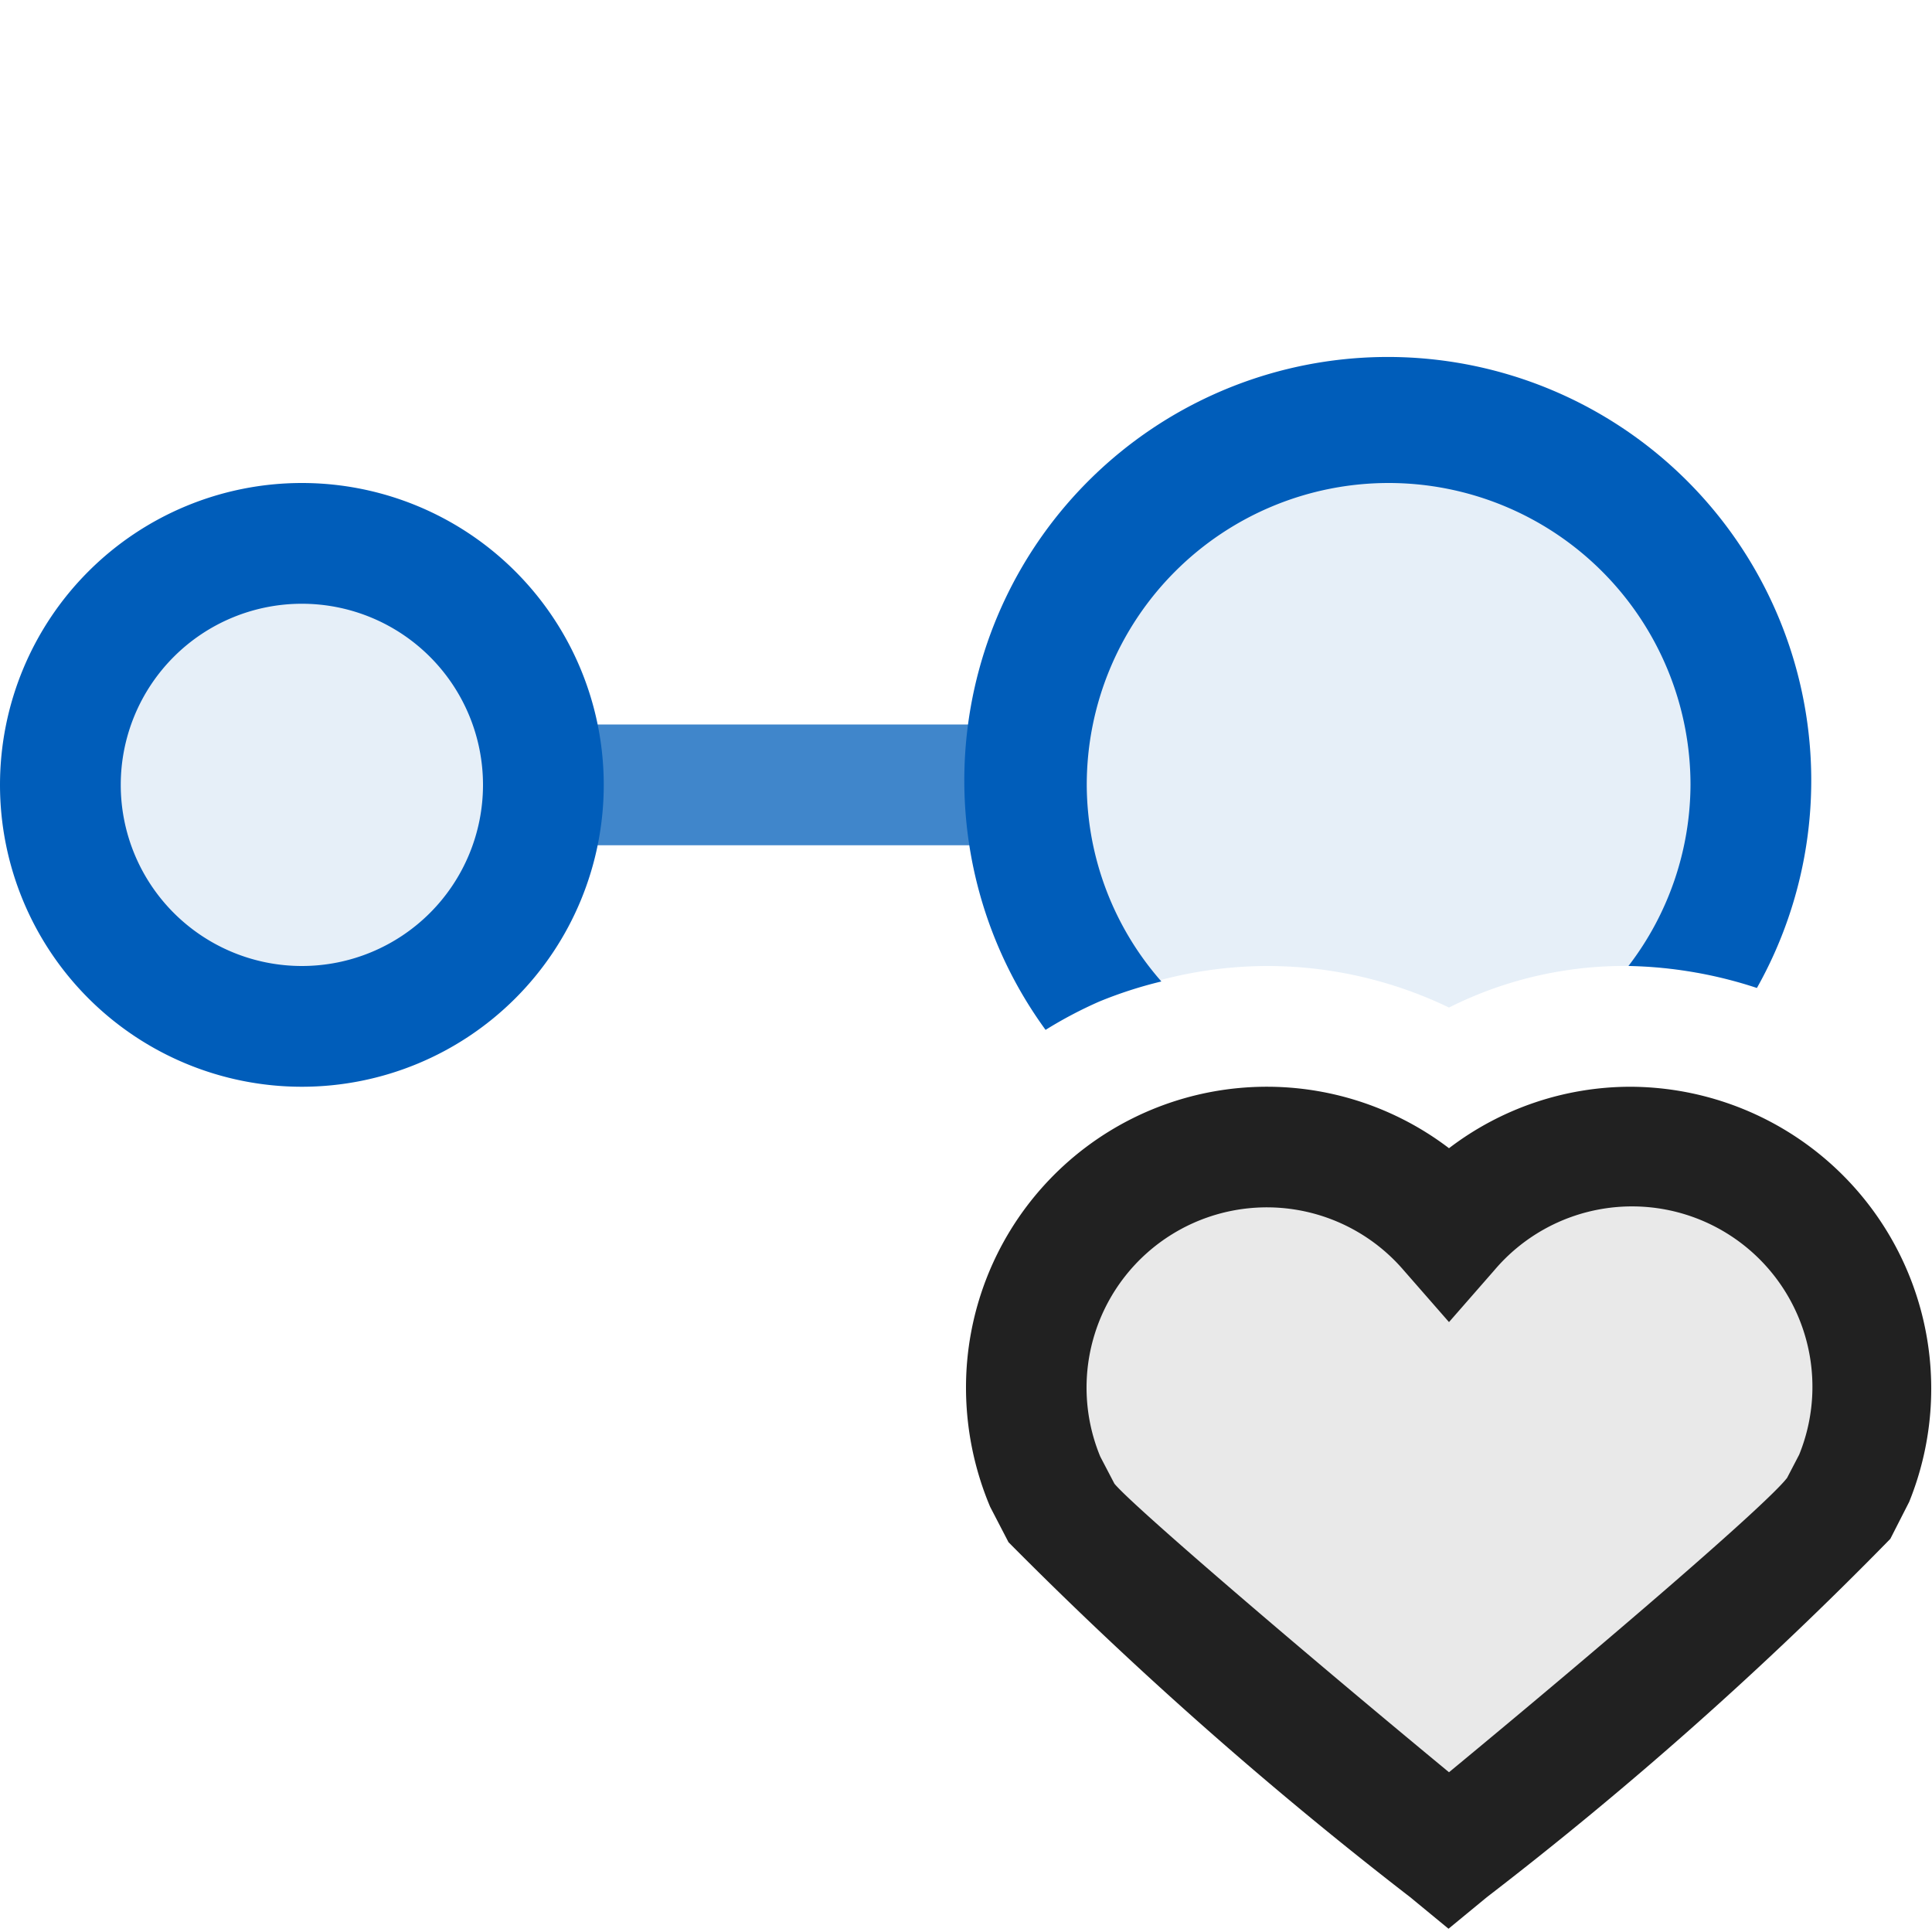 <svg xmlns="http://www.w3.org/2000/svg" viewBox="0 0 16 16">
  <defs>
    <style>.canvas{fill: none; opacity: 0;}.light-blue{fill: #005dba; opacity: 1;}.light-blue-10{fill: #005dba; opacity: 0.1;}.light-defaultgrey-10{fill: #212121; opacity: 0.1;}.light-defaultgrey{fill: #212121; opacity: 1;}.cls-1{opacity:0.75;}.invert{filter:invert(1)}.brighten{filter:brightness(1.4)}</style>
  </defs>
  <title>IconLightInterfaceInternal</title>
  <g id="canvas" class="canvas">
    <path class="canvas" d="M16,16H0V0H16Z" ></path>
  </g>
  <g id="level-1">
    <g class="cls-1">
      <path class="light-blue brighten" d="M8.5,6V7h-4V6Z"></path>
    </g>
    <path class="light-blue-10 brighten" d="M4.5,6.5a2,2,0,1,1-2-2A2,2,0,0,1,4.5,6.5Zm6,1.5a3.469,3.469,0,0,0-1.393.293,3,3,0,1,1,4.947-.237A3.236,3.236,0,0,0,12,8.344,3.472,3.472,0,0,0,10.5,8Z"></path>
    <path class="light-blue brighten" d="M2.5,4A2.5,2.5,0,1,0,5,6.5,2.5,2.5,0,0,0,2.5,4Zm0,4A1.5,1.5,0,1,1,4,6.5,1.5,1.5,0,0,1,2.5,8Zm6.607.293a3.54,3.54,0,0,0-.448.236,3.507,3.507,0,1,1,5.891-.347A3.613,3.613,0,0,0,13.5,8l-.014,0A2.478,2.478,0,0,0,14,6.5a2.5,2.5,0,0,0-5,0,2.478,2.478,0,0,0,.618,1.628A3.543,3.543,0,0,0,9.107,8.293Z"></path>
    <path class="light-defaultgrey-10 invert" d="M15.5,11.5a1.99,1.99,0,0,1-.148.75l-.138.265c-.2.331-3.214,2.81-3.214,2.81s-3.018-2.479-3.214-2.81l-.138-.265A1.993,1.993,0,0,1,12,10.19a1.992,1.992,0,0,1,3.5,1.31Z"></path>
    <path class="light-defaultgrey invert" d="M13.5,9a2.478,2.478,0,0,0-1.5.509A2.491,2.491,0,0,0,8,11.5a2.543,2.543,0,0,0,.2.979l.152.293a33.618,33.618,0,0,0,3.327,2.94l.317.261.317-.261a31.686,31.686,0,0,0,3.342-2.968l.156-.306A2.5,2.5,0,0,0,13.5,9ZM14.9,12.047l-.1.192c-.167.218-1.5,1.364-2.8,2.438-1.3-1.074-2.63-2.217-2.771-2.39l-.117-.224a1.493,1.493,0,0,1,2.512-1.544l.376.43.376-.43A1.494,1.494,0,0,1,14.9,12.047Z"></path>
  </g>
</svg>
